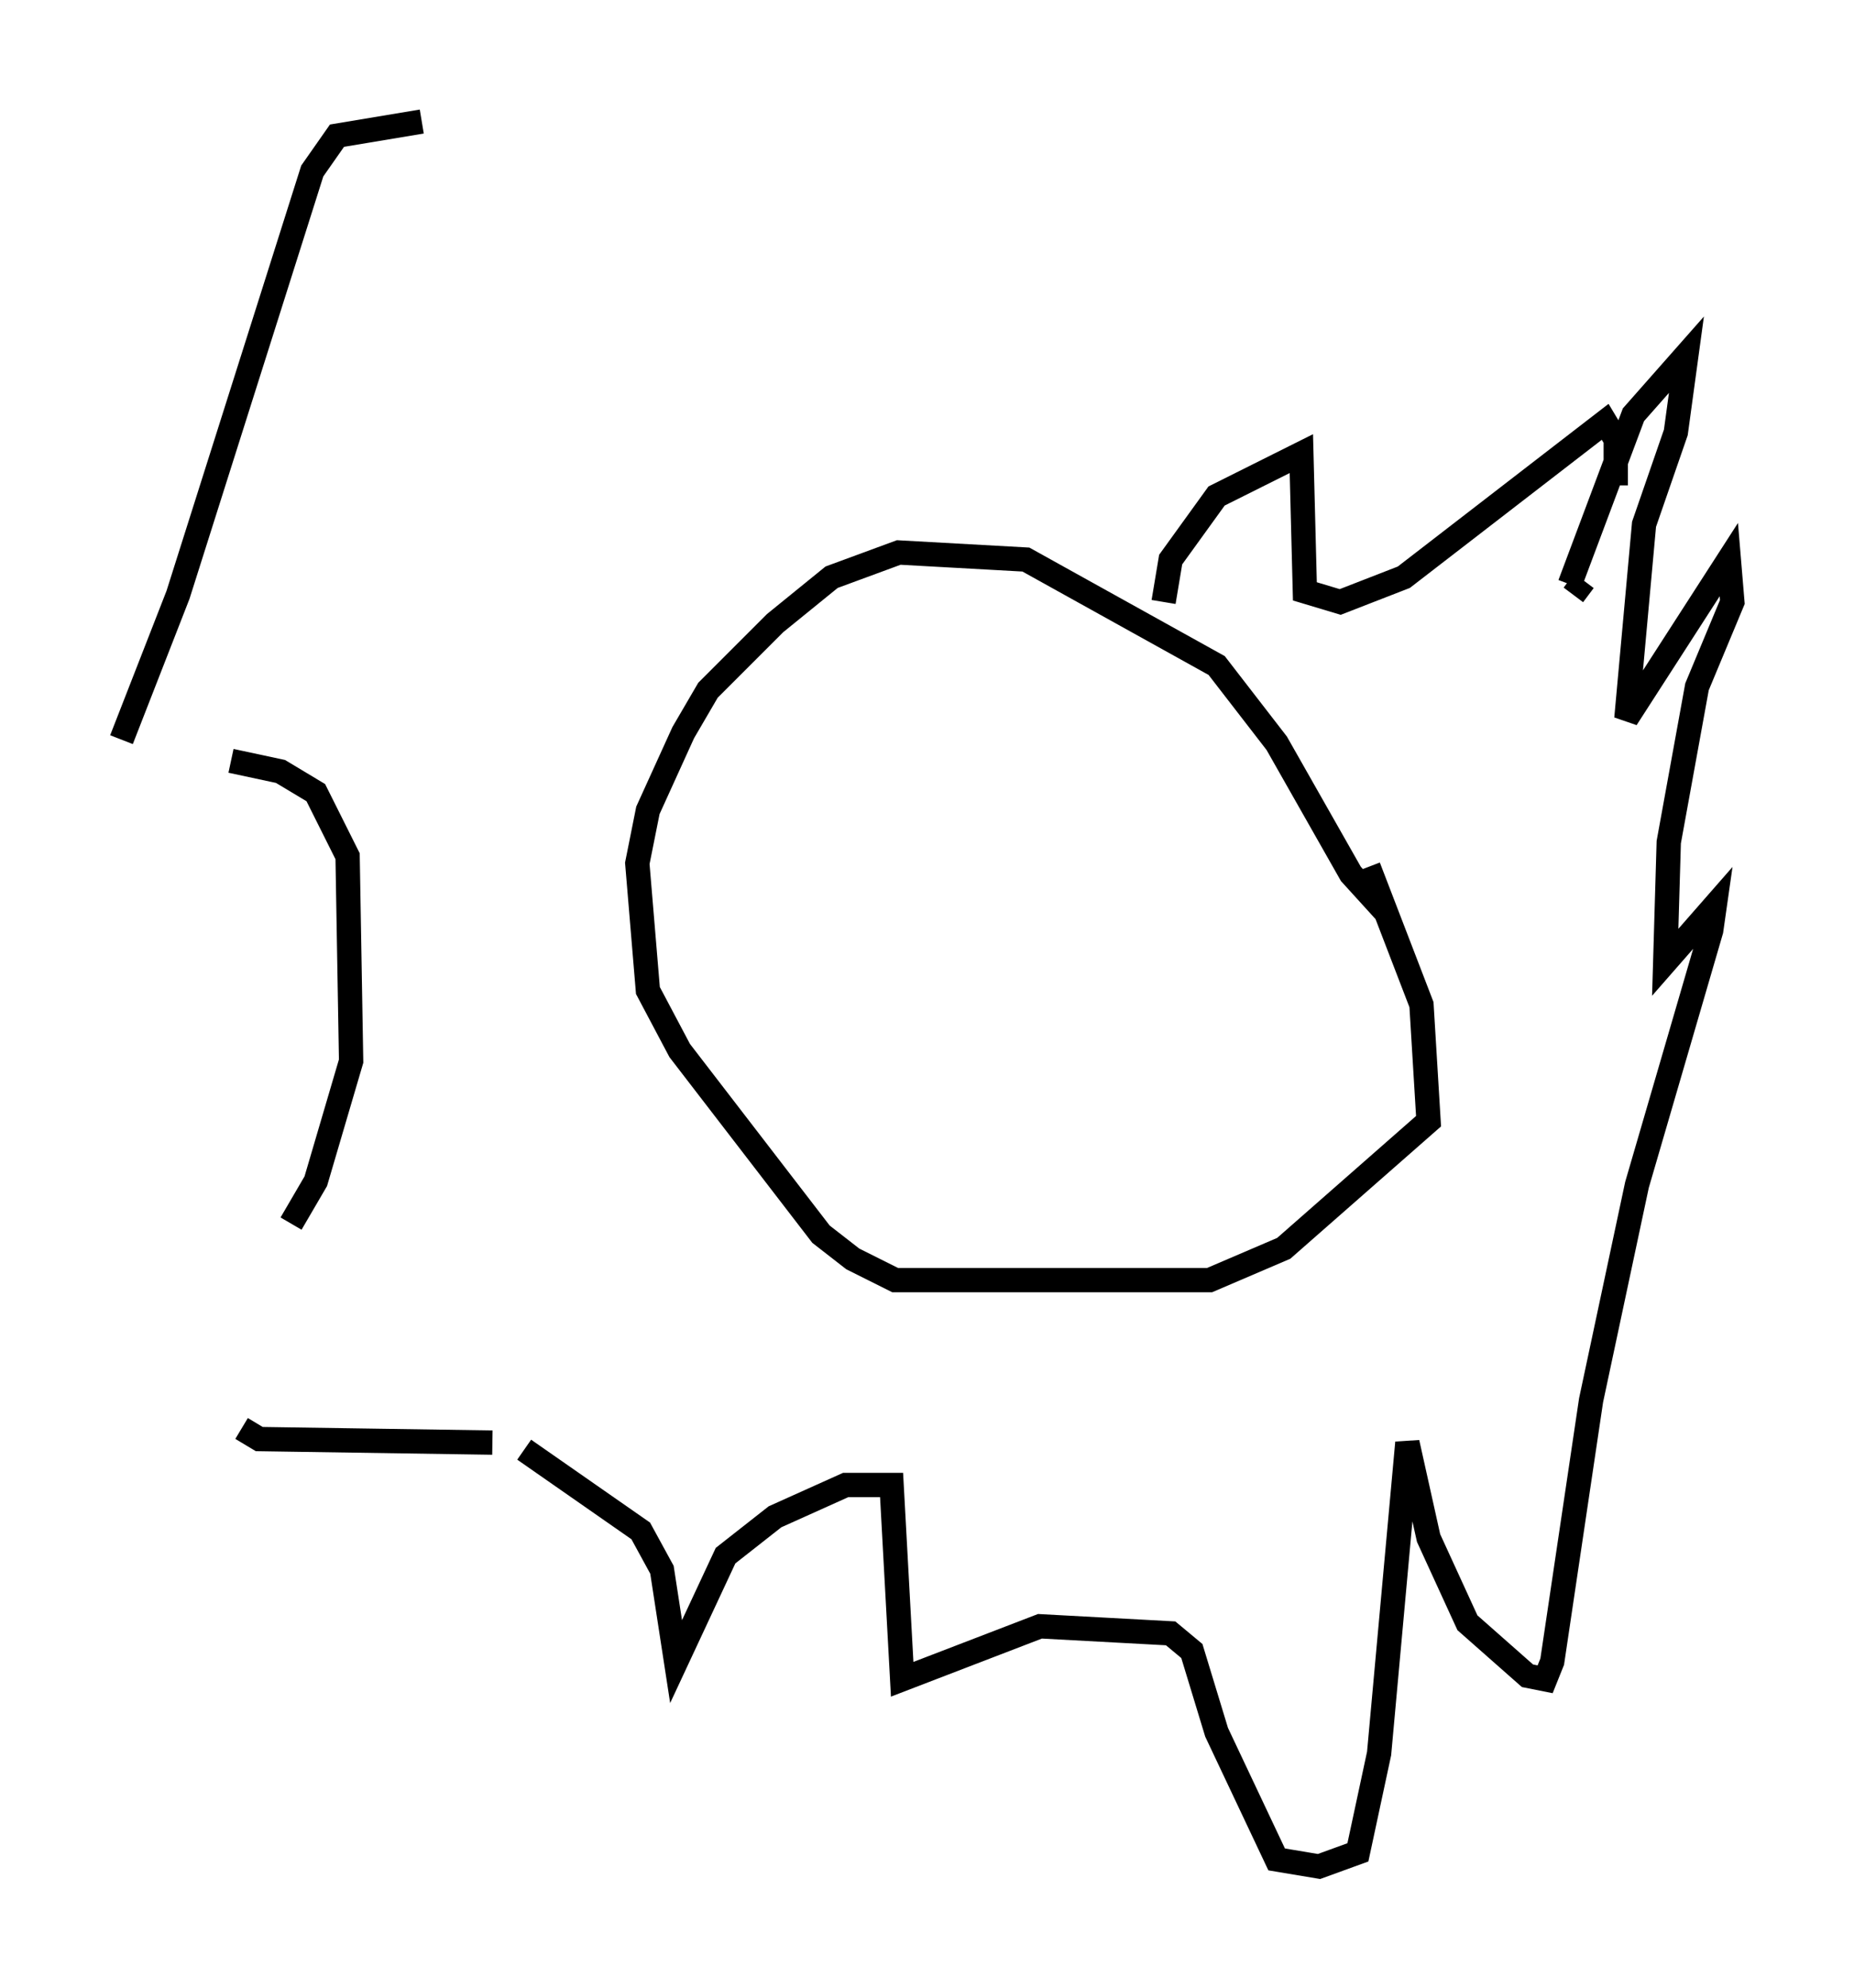 <?xml version="1.0" encoding="utf-8" ?>
<svg baseProfile="full" height="81.754" version="1.1" width="76.234" xmlns="http://www.w3.org/2000/svg" xmlns:ev="http://www.w3.org/2001/xml-events" xmlns:xlink="http://www.w3.org/1999/xlink"><defs /><rect fill="white" height="81.754" width="76.234" x="0" y="0" /><path d="M57, 38.263 m0.0, -0.726 l-1.453, -1.598 -3.05, -5.374 l-2.469, -3.196 -7.844, -4.358 l-5.229, -0.291 -2.76, 1.017 l-2.324, 1.888 -2.76, 2.76 l-1.017, 1.743 -1.453, 3.196 l-0.436, 2.179 0.436, 5.229 l1.307, 2.469 5.81, 7.553 l1.307, 1.017 1.743, 0.872 l12.927, 0.0 3.05, -1.307 l5.955, -5.229 -0.291, -4.793 l-2.179, -5.665 m-8.425, -10.894 l0.291, -1.743 1.888, -2.615 l3.486, -1.743 0.145, 5.665 l1.453, 0.436 2.615, -1.017 l8.279, -6.391 0.436, 0.726 l0.0, 1.888 m-1.307, 3.922 l-0.436, 0.581 m-0.145, -0.436 l2.615, -6.972 2.179, -2.469 l-0.436, 3.196 -1.307, 3.777 l-0.726, 7.989 4.212, -6.536 l0.145, 1.743 -1.453, 3.486 l-1.162, 6.391 -0.145, 4.939 l2.034, -2.324 -0.145, 1.017 l-3.05, 10.458 -1.888, 8.86 l-1.598, 10.749 -0.291, 0.726 l-0.726, -0.145 -2.469, -2.179 l-1.598, -3.486 -0.872, -3.922 l-1.162, 12.782 -0.872, 4.067 l-1.598, 0.581 -1.743, -0.291 l-2.469, -5.229 -1.017, -3.341 l-0.872, -0.726 -5.374, -0.291 l-5.665, 2.179 -0.436, -7.989 l-1.888, 0.0 -2.905, 1.307 l-2.034, 1.598 -2.034, 4.358 l-0.581, -3.777 -0.872, -1.598 l-4.793, -3.341 m-1.307, -0.291 l-9.587, -0.145 -0.726, -0.436 m2.034, -8.425 l1.017, -1.743 1.453, -4.939 l-0.145, -8.425 -1.307, -2.615 l-1.453, -0.872 -2.034, -0.436 m-4.503, -0.726 l0.0, 0.0 m0.0, -0.145 l2.324, -5.955 5.52, -17.43 l1.017, -1.453 3.486, -0.581 " fill="none" stroke="black" stroke-width="1" /></svg>